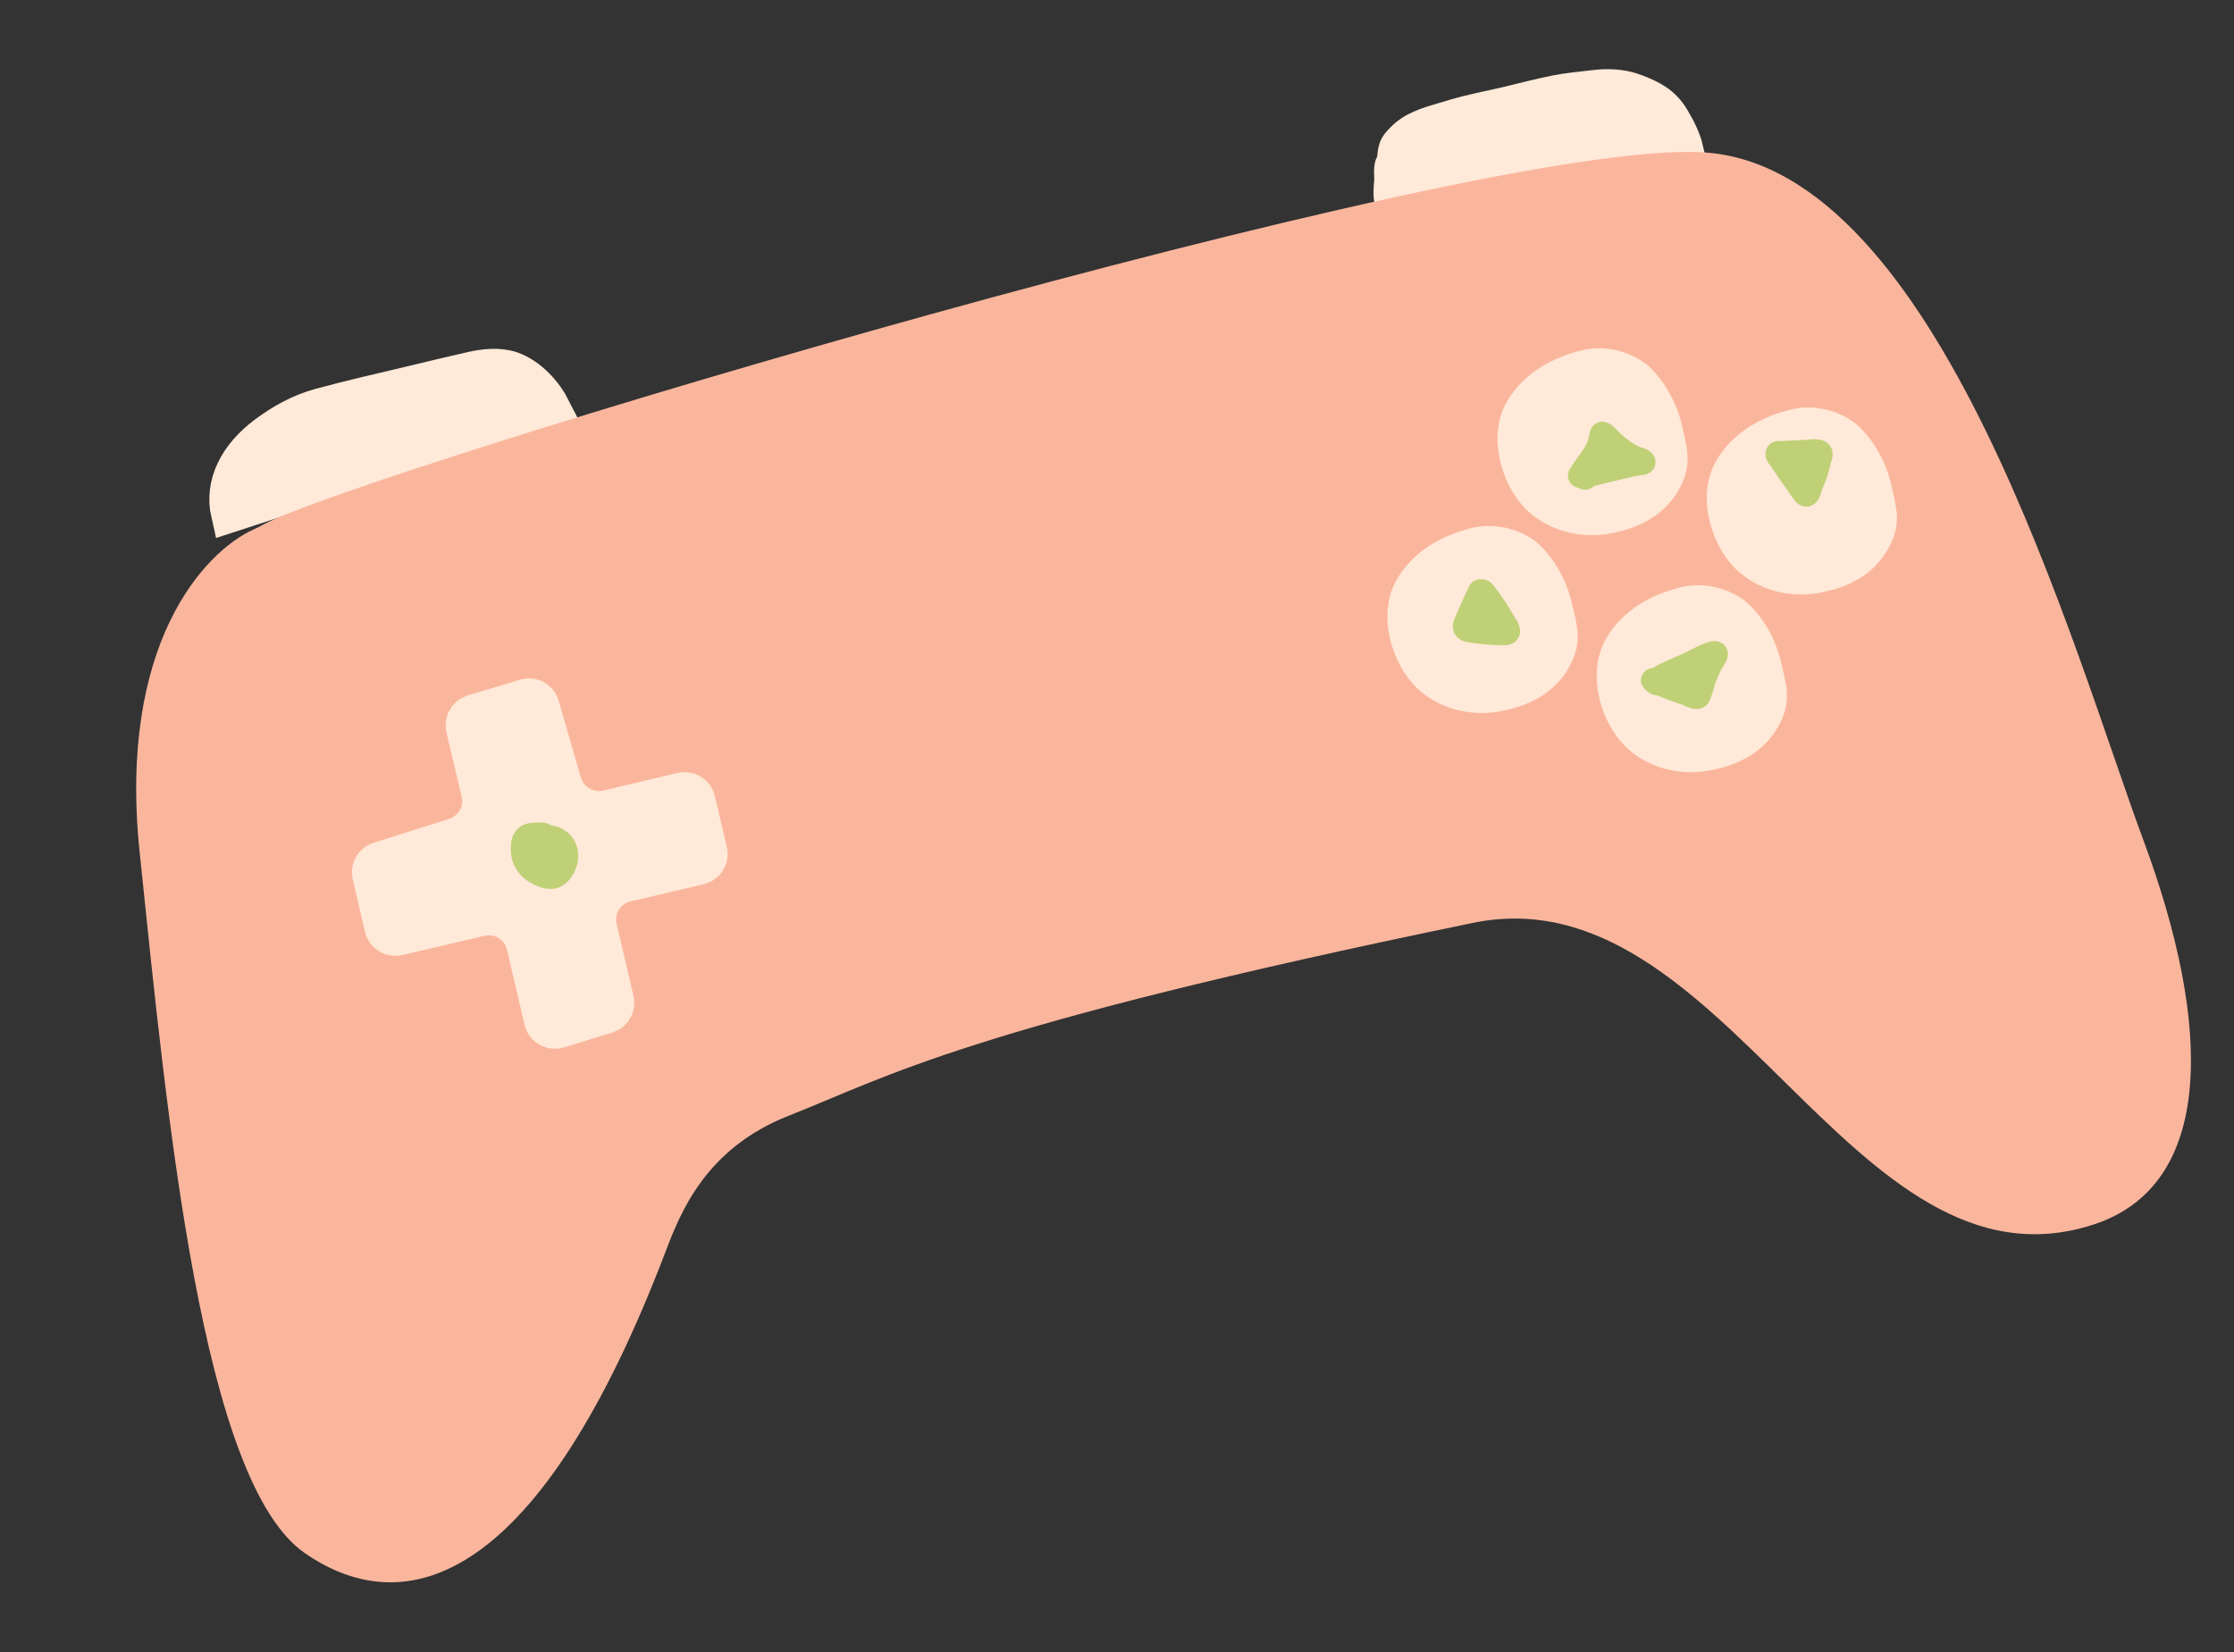 <svg width="134.731" height="99.646" viewBox="0 0 134.731 99.646" fill="none" xmlns="http://www.w3.org/2000/svg" xmlns:xlink="http://www.w3.org/1999/xlink">
	<rect x="0" y="0" width="134.731" height="99.646" fill="#333333" stroke="none"/>
	<desc>
			Created with Pixso.
	</desc>
	<defs/>
	<path id="svg" d="M16.03 26.22C14.35 27.48 13.43 29.18 13.85 31L33.3 24.66C32.84 23.75 31.95 22.73 30.86 22.33C30.11 22.06 29.19 22.16 28.39 22.35C27.23 22.61 26.07 22.89 24.92 23.17C23.05 23.61 21.18 24.04 19.33 24.54C18.09 24.88 17.02 25.48 16.03 26.22Z" fill="#FFE9D8" fill-opacity="1" fill-rule="nonzero"/>
	<path id="svg" d="M16.03 26.22C17.02 25.48 18.09 24.88 19.33 24.54C21.18 24.04 23.05 23.61 24.92 23.17C26.07 22.89 27.23 22.61 28.39 22.35C29.19 22.16 30.11 22.06 30.86 22.33C31.95 22.73 32.84 23.75 33.3 24.66L13.85 31C13.43 29.18 14.35 27.48 16.03 26.22Z" stroke="#FFE9D8" stroke-opacity="1" stroke-width="2.25"/>
	<path id="svg" d="M84 10.93C83.97 11.34 83.92 11.75 84.02 12.15L101.61 9.04C101.46 8.4 101.14 7.78 100.79 7.19C100.26 6.3 99.54 5.93 98.54 5.56C97.79 5.28 96.94 5.25 96.14 5.35C95.38 5.44 94.59 5.51 93.84 5.66C92.83 5.86 91.82 6.13 90.81 6.37C89.77 6.61 88.7 6.81 87.68 7.12C86.88 7.37 85.85 7.6 85.14 8.07C84.82 8.28 84.68 8.44 84.44 8.71L84.44 8.71C84.08 9.11 84.29 9.54 84.05 9.96C83.95 10.13 84.02 10.73 84 10.93Z" fill="#FFE9D8" fill-opacity="1" fill-rule="nonzero"/>
	<path id="svg" d="M84 10.93C84.02 10.73 83.95 10.13 84.05 9.96C84.29 9.54 84.08 9.11 84.44 8.71C84.68 8.44 84.82 8.29 85.14 8.07C85.85 7.6 86.88 7.37 87.68 7.12C88.7 6.81 89.77 6.61 90.81 6.37C91.82 6.13 92.83 5.86 93.84 5.66C94.59 5.51 95.38 5.44 96.14 5.35C96.94 5.25 97.79 5.28 98.54 5.56C99.54 5.93 100.26 6.3 100.79 7.19C101.14 7.78 101.46 8.4 101.61 9.04L84.02 12.15C83.92 11.75 83.97 11.34 84 10.93Z" stroke="#FFE9D8" stroke-opacity="1" stroke-width="2.25"/>
	<path id="svg" d="M15.28 31.94C12.28 33.32 7.12 38.89 8.42 51.39C10.1 67.54 12.16 89.37 18.38 93.68C24.59 97.98 32.57 95.32 40.12 75.55C41.03 73.15 42.54 69.27 47.59 67.29C53.55 64.95 58.32 61.95 88.82 55.67C104.03 52.53 111.6 78.61 126.24 73.87C133.53 71.51 133.47 61.98 129.26 50.66C125.05 39.33 117.01 10.07 102.74 9.19C88.75 8.34 21.52 28.56 15.84 31.66C15.66 31.76 15.47 31.86 15.28 31.94Z" fill="#FAB69D" fill-opacity="1" fill-rule="evenodd"/>
	<path id="svg" d="M27.29 44.09L28.21 47.98C28.39 48.74 27.95 49.51 27.2 49.75L22.65 51.19C21.9 51.43 21.46 52.2 21.64 52.96L22.38 56.13C22.57 56.93 23.38 57.43 24.19 57.24L29.14 56.08C29.94 55.89 30.75 56.39 30.94 57.2L32 61.73C32.2 62.57 33.08 63.07 33.91 62.82L36.82 61.92C37.57 61.69 38.02 60.91 37.84 60.14L36.82 55.81C36.63 55 37.13 54.2 37.94 54.01L42.35 52.97C43.16 52.78 43.66 51.97 43.47 51.17L42.75 48.11C42.56 47.3 41.75 46.8 40.94 46.99L36.46 48.05C35.68 48.23 34.9 47.77 34.67 47L33.33 42.37C33.1 41.57 32.26 41.11 31.46 41.36L28.31 42.31C27.56 42.55 27.11 43.32 27.29 44.09Z" fill="#FFE9D8" fill-opacity="1" fill-rule="nonzero"/>
	<path id="svg" d="M27.29 44.09C27.11 43.32 27.56 42.55 28.31 42.31L31.46 41.36C32.26 41.11 33.1 41.57 33.33 42.37L34.67 47C34.9 47.77 35.68 48.23 36.46 48.05L40.94 46.99C41.75 46.8 42.56 47.3 42.75 48.11L43.47 51.17C43.66 51.97 43.16 52.78 42.35 52.97L37.94 54.01C37.13 54.2 36.63 55 36.82 55.81L37.84 60.14C38.02 60.91 37.57 61.69 36.82 61.92L33.91 62.82C33.08 63.07 32.2 62.57 32 61.73L30.94 57.2C30.75 56.39 29.94 55.89 29.14 56.08L24.19 57.24C23.38 57.43 22.57 56.93 22.38 56.13L21.64 52.96C21.46 52.2 21.9 51.43 22.65 51.19L27.2 49.75C27.95 49.51 28.39 48.74 28.21 47.98L27.29 44.09Z" stroke="#FFE9D8" stroke-opacity="1" stroke-width="0.75"/>
	<path id="svg" d="M98.83 23.07C99.46 23.73 100.06 24.71 100.33 25.87C100.68 27.36 100.88 27.94 100.23 29.05C99.37 30.53 97.72 30.94 96.8 31.09C95.23 31.35 93.57 30.82 92.61 29.69C91.59 28.48 90.99 26.28 91.85 24.8C92.65 23.41 94.08 22.61 95.67 22.22C96.88 21.92 98.19 22.41 98.83 23.07Z" fill="#FFE9D8" fill-opacity="1" fill-rule="nonzero"/>
	<path id="svg" d="M98.83 23.07C98.19 22.41 96.88 21.92 95.67 22.22C94.08 22.61 92.65 23.41 91.85 24.8C90.99 26.28 91.59 28.48 92.61 29.69C93.57 30.82 95.23 31.35 96.8 31.09C97.72 30.94 99.37 30.53 100.23 29.05C100.88 27.94 100.68 27.36 100.33 25.87C100.06 24.71 99.46 23.73 98.83 23.07Z" stroke="#FFE9D8" stroke-opacity="1" stroke-width="2.25"/>
	<path id="svg" d="M92.19 33.79C92.82 34.45 93.42 35.43 93.69 36.59C94.05 38.09 94.25 38.66 93.6 39.78C92.73 41.26 91.08 41.66 90.16 41.82C88.59 42.08 86.93 41.55 85.97 40.41C84.95 39.2 84.35 37.01 85.21 35.52C86.02 34.13 87.44 33.33 89.03 32.94C90.25 32.64 91.55 33.13 92.19 33.79Z" fill="#FFE9D8" fill-opacity="1" fill-rule="nonzero"/>
	<path id="svg" d="M92.19 33.79C91.55 33.13 90.25 32.64 89.03 32.94C87.44 33.33 86.02 34.13 85.21 35.52C84.35 37.01 84.95 39.2 85.97 40.41C86.93 41.55 88.59 42.08 90.16 41.82C91.08 41.66 92.73 41.26 93.6 39.78C94.25 38.66 94.05 38.09 93.69 36.59C93.42 35.43 92.82 34.45 92.19 33.79Z" stroke="#FFE9D8" stroke-opacity="1" stroke-width="2.25"/>
	<path id="svg" d="M111.44 26.64C112.08 27.3 112.68 28.28 112.95 29.44C113.3 30.94 113.5 31.51 112.85 32.63C111.99 34.11 110.34 34.51 109.42 34.67C107.85 34.93 106.19 34.4 105.23 33.26C104.21 32.05 103.61 29.86 104.47 28.37C105.27 26.98 106.7 26.18 108.29 25.79C109.5 25.49 110.81 25.99 111.44 26.64Z" fill="#FFE9D8" fill-opacity="1" fill-rule="nonzero"/>
	<path id="svg" d="M111.44 26.64C110.81 25.99 109.5 25.49 108.29 25.79C106.7 26.18 105.27 26.98 104.47 28.37C103.61 29.86 104.21 32.05 105.23 33.26C106.19 34.4 107.85 34.93 109.42 34.67C110.34 34.51 111.99 34.11 112.85 32.63C113.5 31.51 113.3 30.94 112.95 29.44C112.68 28.28 112.08 27.3 111.44 26.64Z" stroke="#FFE9D8" stroke-opacity="1" stroke-width="2.25"/>
	<path id="svg" d="M104.81 37.37C105.44 38.02 106.04 39 106.31 40.17C106.67 41.66 106.87 42.24 106.22 43.35C105.35 44.83 103.7 45.24 102.78 45.39C101.21 45.65 99.55 45.12 98.59 43.98C97.57 42.78 96.97 40.58 97.83 39.09C98.64 37.7 100.06 36.9 101.65 36.51C102.87 36.22 104.18 36.71 104.81 37.37Z" fill="#FFE9D8" fill-opacity="1" fill-rule="nonzero"/>
	<path id="svg" d="M104.81 37.37C104.18 36.71 102.87 36.22 101.65 36.51C100.06 36.9 98.64 37.7 97.83 39.09C96.97 40.58 97.57 42.78 98.59 43.98C99.55 45.12 101.21 45.65 102.78 45.39C103.7 45.24 105.35 44.83 106.22 43.35C106.87 42.24 106.67 41.66 106.31 40.17C106.04 39 105.44 38.02 104.81 37.37Z" stroke="#FFE9D8" stroke-opacity="1" stroke-width="2.25"/>
	<path id="svg" d="M89.28 35.69C88.99 36.28 88.73 36.87 88.47 37.47C88.31 37.82 88.29 37.95 88.71 38.01C89.38 38.11 90.14 38.2 90.82 38.16C91.1 38.15 90.75 37.69 90.67 37.56C90.33 36.97 89.96 36.37 89.53 35.84C89.34 35.61 89.39 35.65 89.4 35.94C89.43 36.46 89.45 36.97 89.48 37.48" stroke="#C0D077" stroke-opacity="1" stroke-width="1.5" stroke-linecap="round"/>
	<path id="svg" d="M107.23 27.36C107.7 28.2 108.29 28.96 108.84 29.74C109.02 30.02 109.12 29.42 109.2 29.23C109.4 28.79 109.56 28.32 109.66 27.85C109.68 27.73 109.8 27.46 109.77 27.35C109.73 27.17 109.05 27.27 108.94 27.28C108.51 27.3 107.25 27.36 107.67 27.34" stroke="#C0D077" stroke-opacity="1" stroke-width="1.5" stroke-linecap="round"/>
	<path id="svg" d="M108.45 28.56C108.68 28.51 108.47 28.06 108.39 27.93C108.19 27.66 108.05 27.63 107.8 27.64C107.73 27.64 107.03 27.55 107.29 27.35" stroke="#C0D077" stroke-opacity="1" stroke-width="1.5" stroke-linecap="round"/>
	<path id="svg" d="M99.9 41.18C100.01 40.94 100.23 40.83 100.47 40.71C100.97 40.47 101.49 40.26 102 40.02C102.11 39.96 103.48 39.23 103.46 39.46C103.44 39.63 103.26 39.83 103.18 39.98C103.04 40.23 102.93 40.5 102.82 40.76C102.68 41.08 102.64 41.42 102.5 41.73C102.48 41.79 102.44 42.01 102.35 42.02C102.16 42.03 101.92 41.88 101.75 41.82C101.19 41.63 100.62 41.42 100.07 41.19C99.96 41.14 99.86 41.11 99.75 41.07C99.56 41 100.15 41.05 100.34 41.04C100.86 41.01 101.37 40.95 101.88 40.84" stroke="#C0D077" stroke-opacity="1" stroke-width="1.5" stroke-linecap="round"/>
	<path id="svg" d="M95.31 28.68C95.61 28.22 95.95 27.78 96.25 27.31C96.48 26.94 96.53 26.6 96.62 26.2C96.65 26.08 97.15 26.65 97.21 26.7C97.62 27.06 98.11 27.45 98.64 27.67C98.75 27.71 99.03 27.75 99.09 27.86C99.12 27.91 98.96 27.9 98.9 27.91C98.59 27.96 98.28 28.03 97.98 28.1C97.31 28.26 96.64 28.4 95.98 28.59C95.83 28.63 95.68 28.7 95.59 28.79" stroke="#C0D077" stroke-opacity="1" stroke-width="1.5" stroke-linecap="round"/>
	<path id="svg" d="M32.75 50.37C32.24 50.36 31.68 50.29 31.58 50.86C31.49 51.42 31.61 51.97 32.05 52.37C32.36 52.65 33.18 53.09 33.6 52.74C34.36 52.11 34.33 50.75 33.22 50.54C31.91 50.31 32.15 51.92 33.14 52.06C33.37 52.09 33.44 51.65 33.42 51.5C33.39 51.24 32.83 51.25 32.64 51.24" stroke="#C0D077" stroke-opacity="1" stroke-width="1.5" stroke-linecap="round"/>
</svg>
